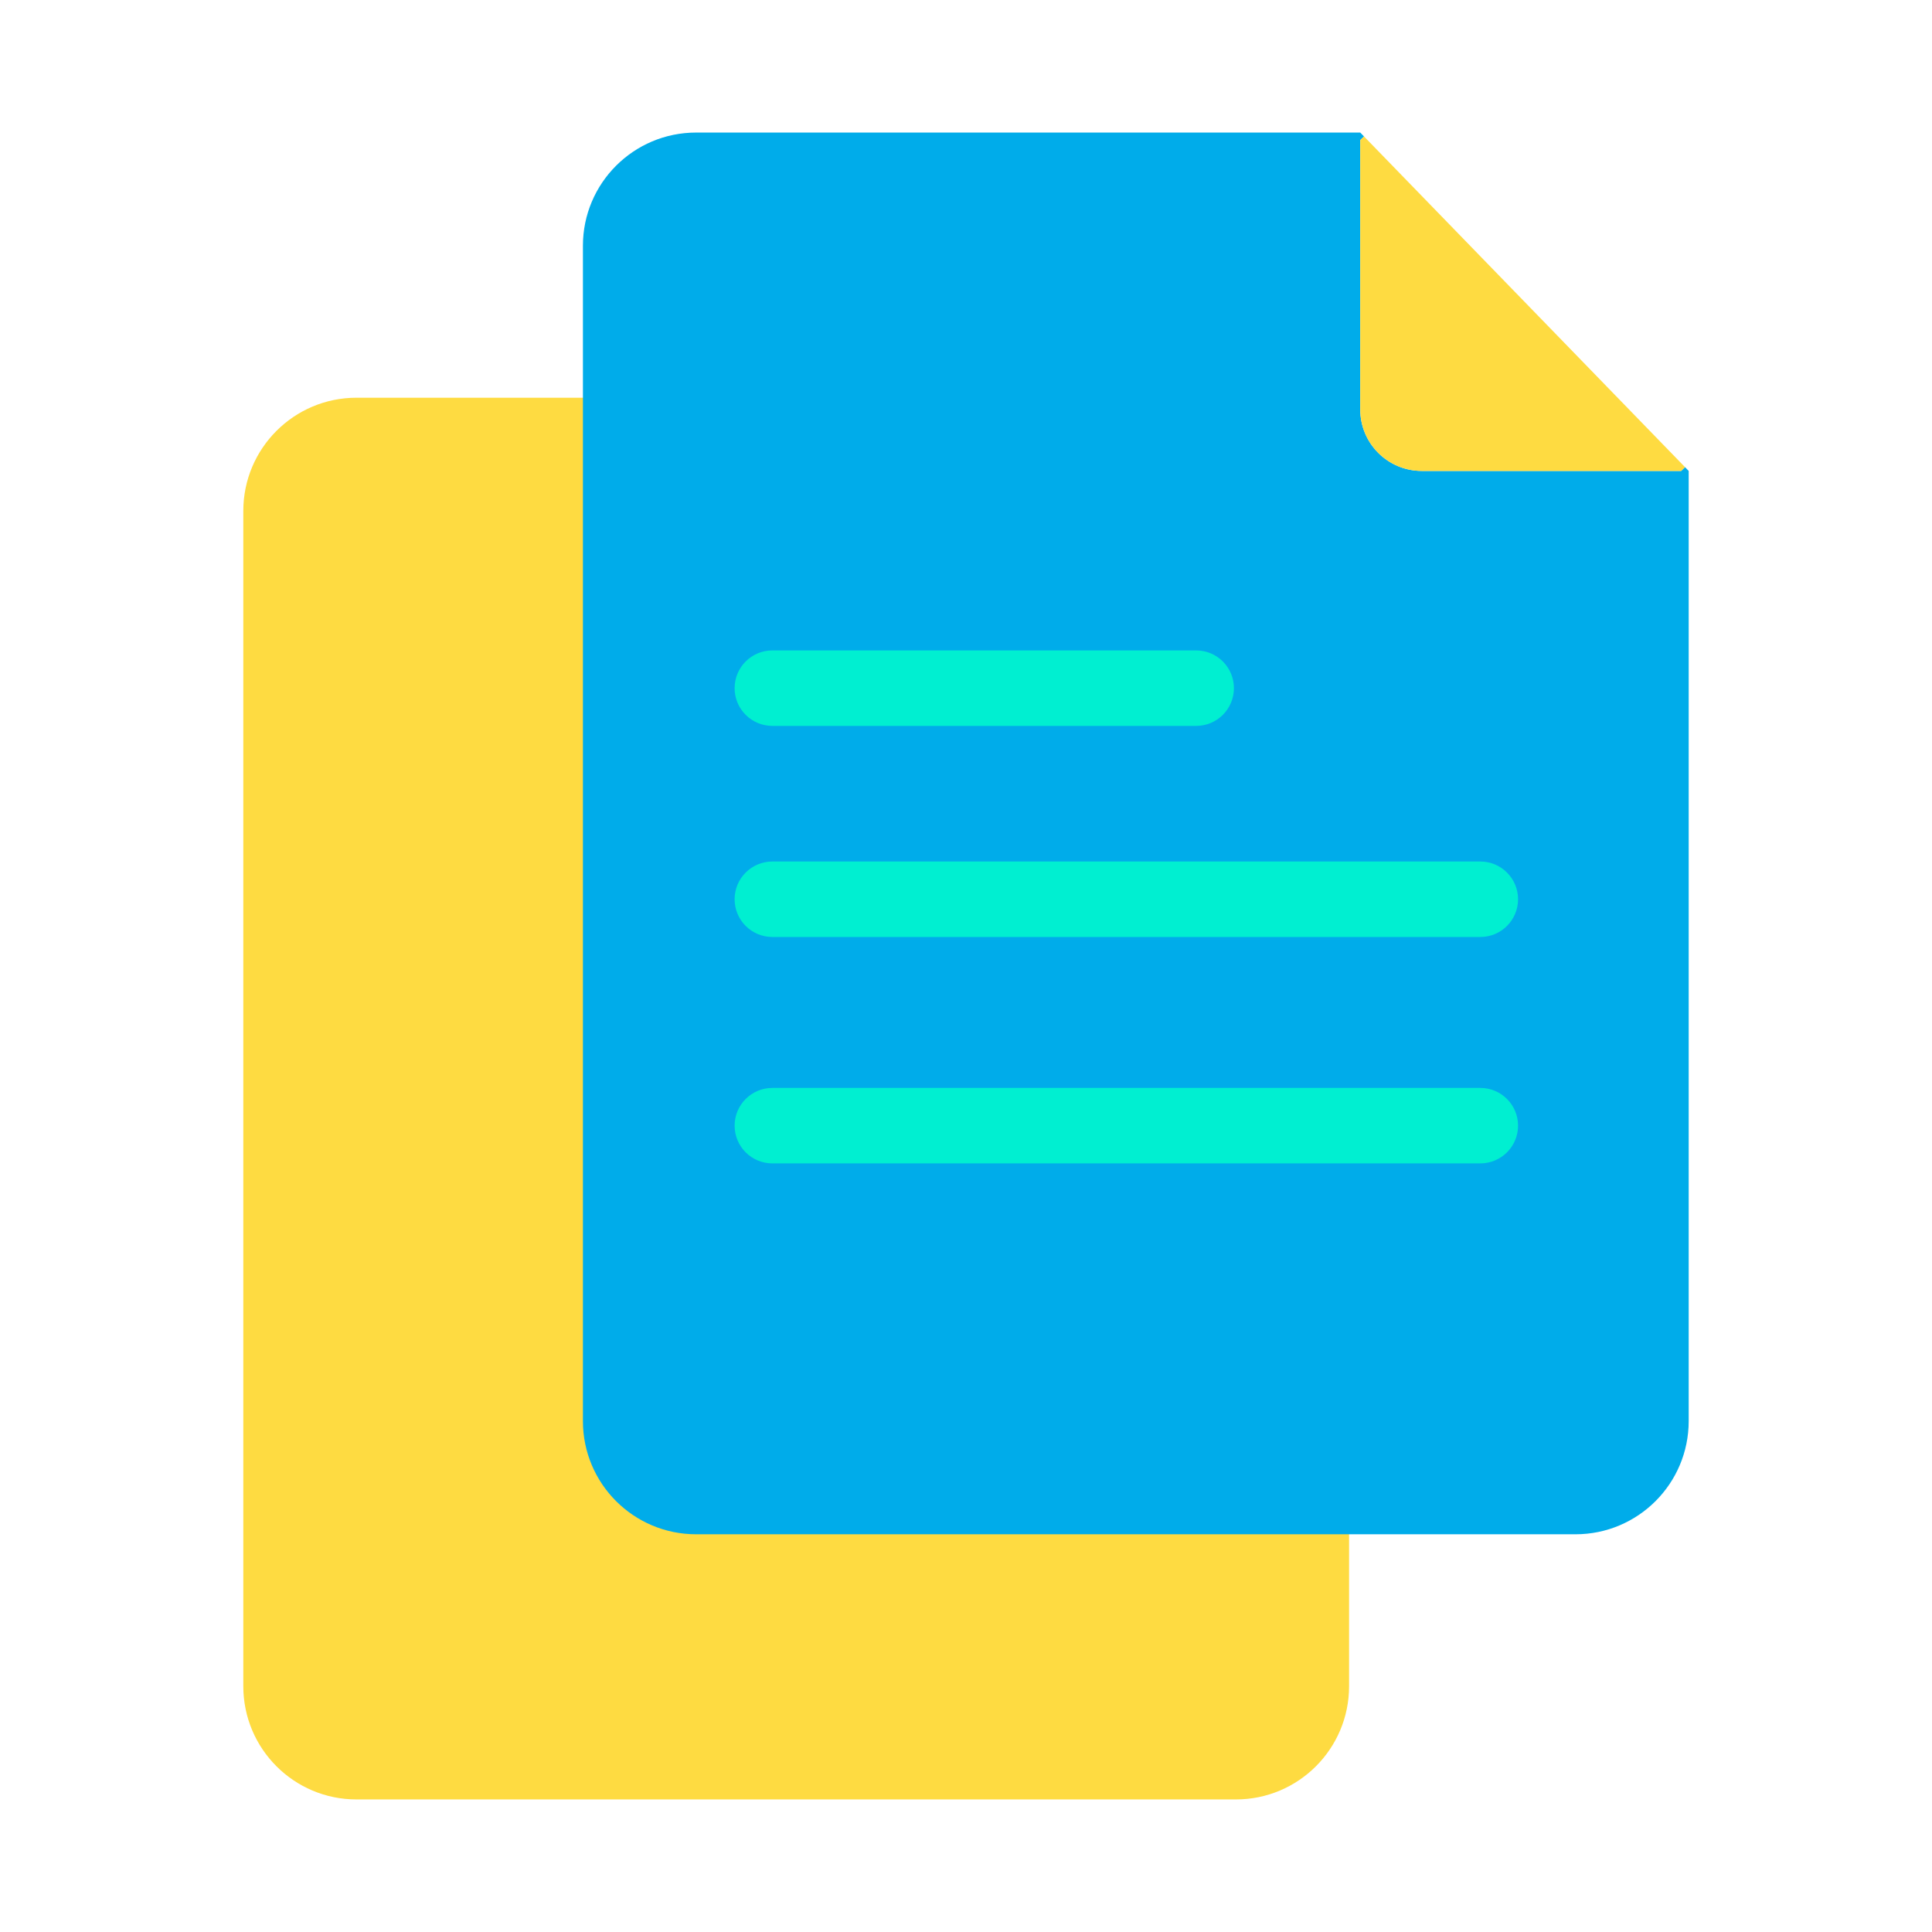 <svg xmlns="http://www.w3.org/2000/svg" enable-background="new 0 0 512 512" viewBox="0 0 512 512"><path fill="#fedb41" d="M357.52,396.6v50.27c0,16.569-13.431,30-30,30l0,0H94.48c-16.569,0-30-13.431-30-30
			l0,0V135.4c0-16.569,13.431-30,30-30h70v261.2c0,16.569,13.431,30,30,30l0,0H357.52z"/><path fill="#00acea" d="M447.52,124.8v251.8c0,16.569-13.431,30-30,30H184.48c-16.569,0-30-13.431-30-30
			V65.13c0-16.569,13.431-30,30-30h176l1,1.03l-1,0.97v71.37c0,9.002,7.298,16.3,16.3,16.3h68.74l1.03-1L447.52,124.8z"/><path fill="#fedb41" d="M446.55,123.8l-1.03,1h-68.74c-9.002,0-16.3-7.298-16.3-16.3V37.13l1-0.97
			L446.55,123.8z"/><path fill="#00efd1" d="M392.3 248.31H204.68c-5.523 0-10-4.477-10-10s4.477-10 10-10H392.3c5.523 0 10 4.477 10 10S397.823 248.31 392.3 248.31zM317 192.37H204.68c-5.523 0-10-4.477-10-10s4.477-10 10-10H317c5.523 0 10 4.477 10 10S322.523 192.37 317 192.37zM392.3 308.31H204.68c-5.523 0-10-4.477-10-10s4.477-10 10-10H392.3c5.523 0 10 4.477 10 10S397.823 308.31 392.3 308.31z"/></svg>